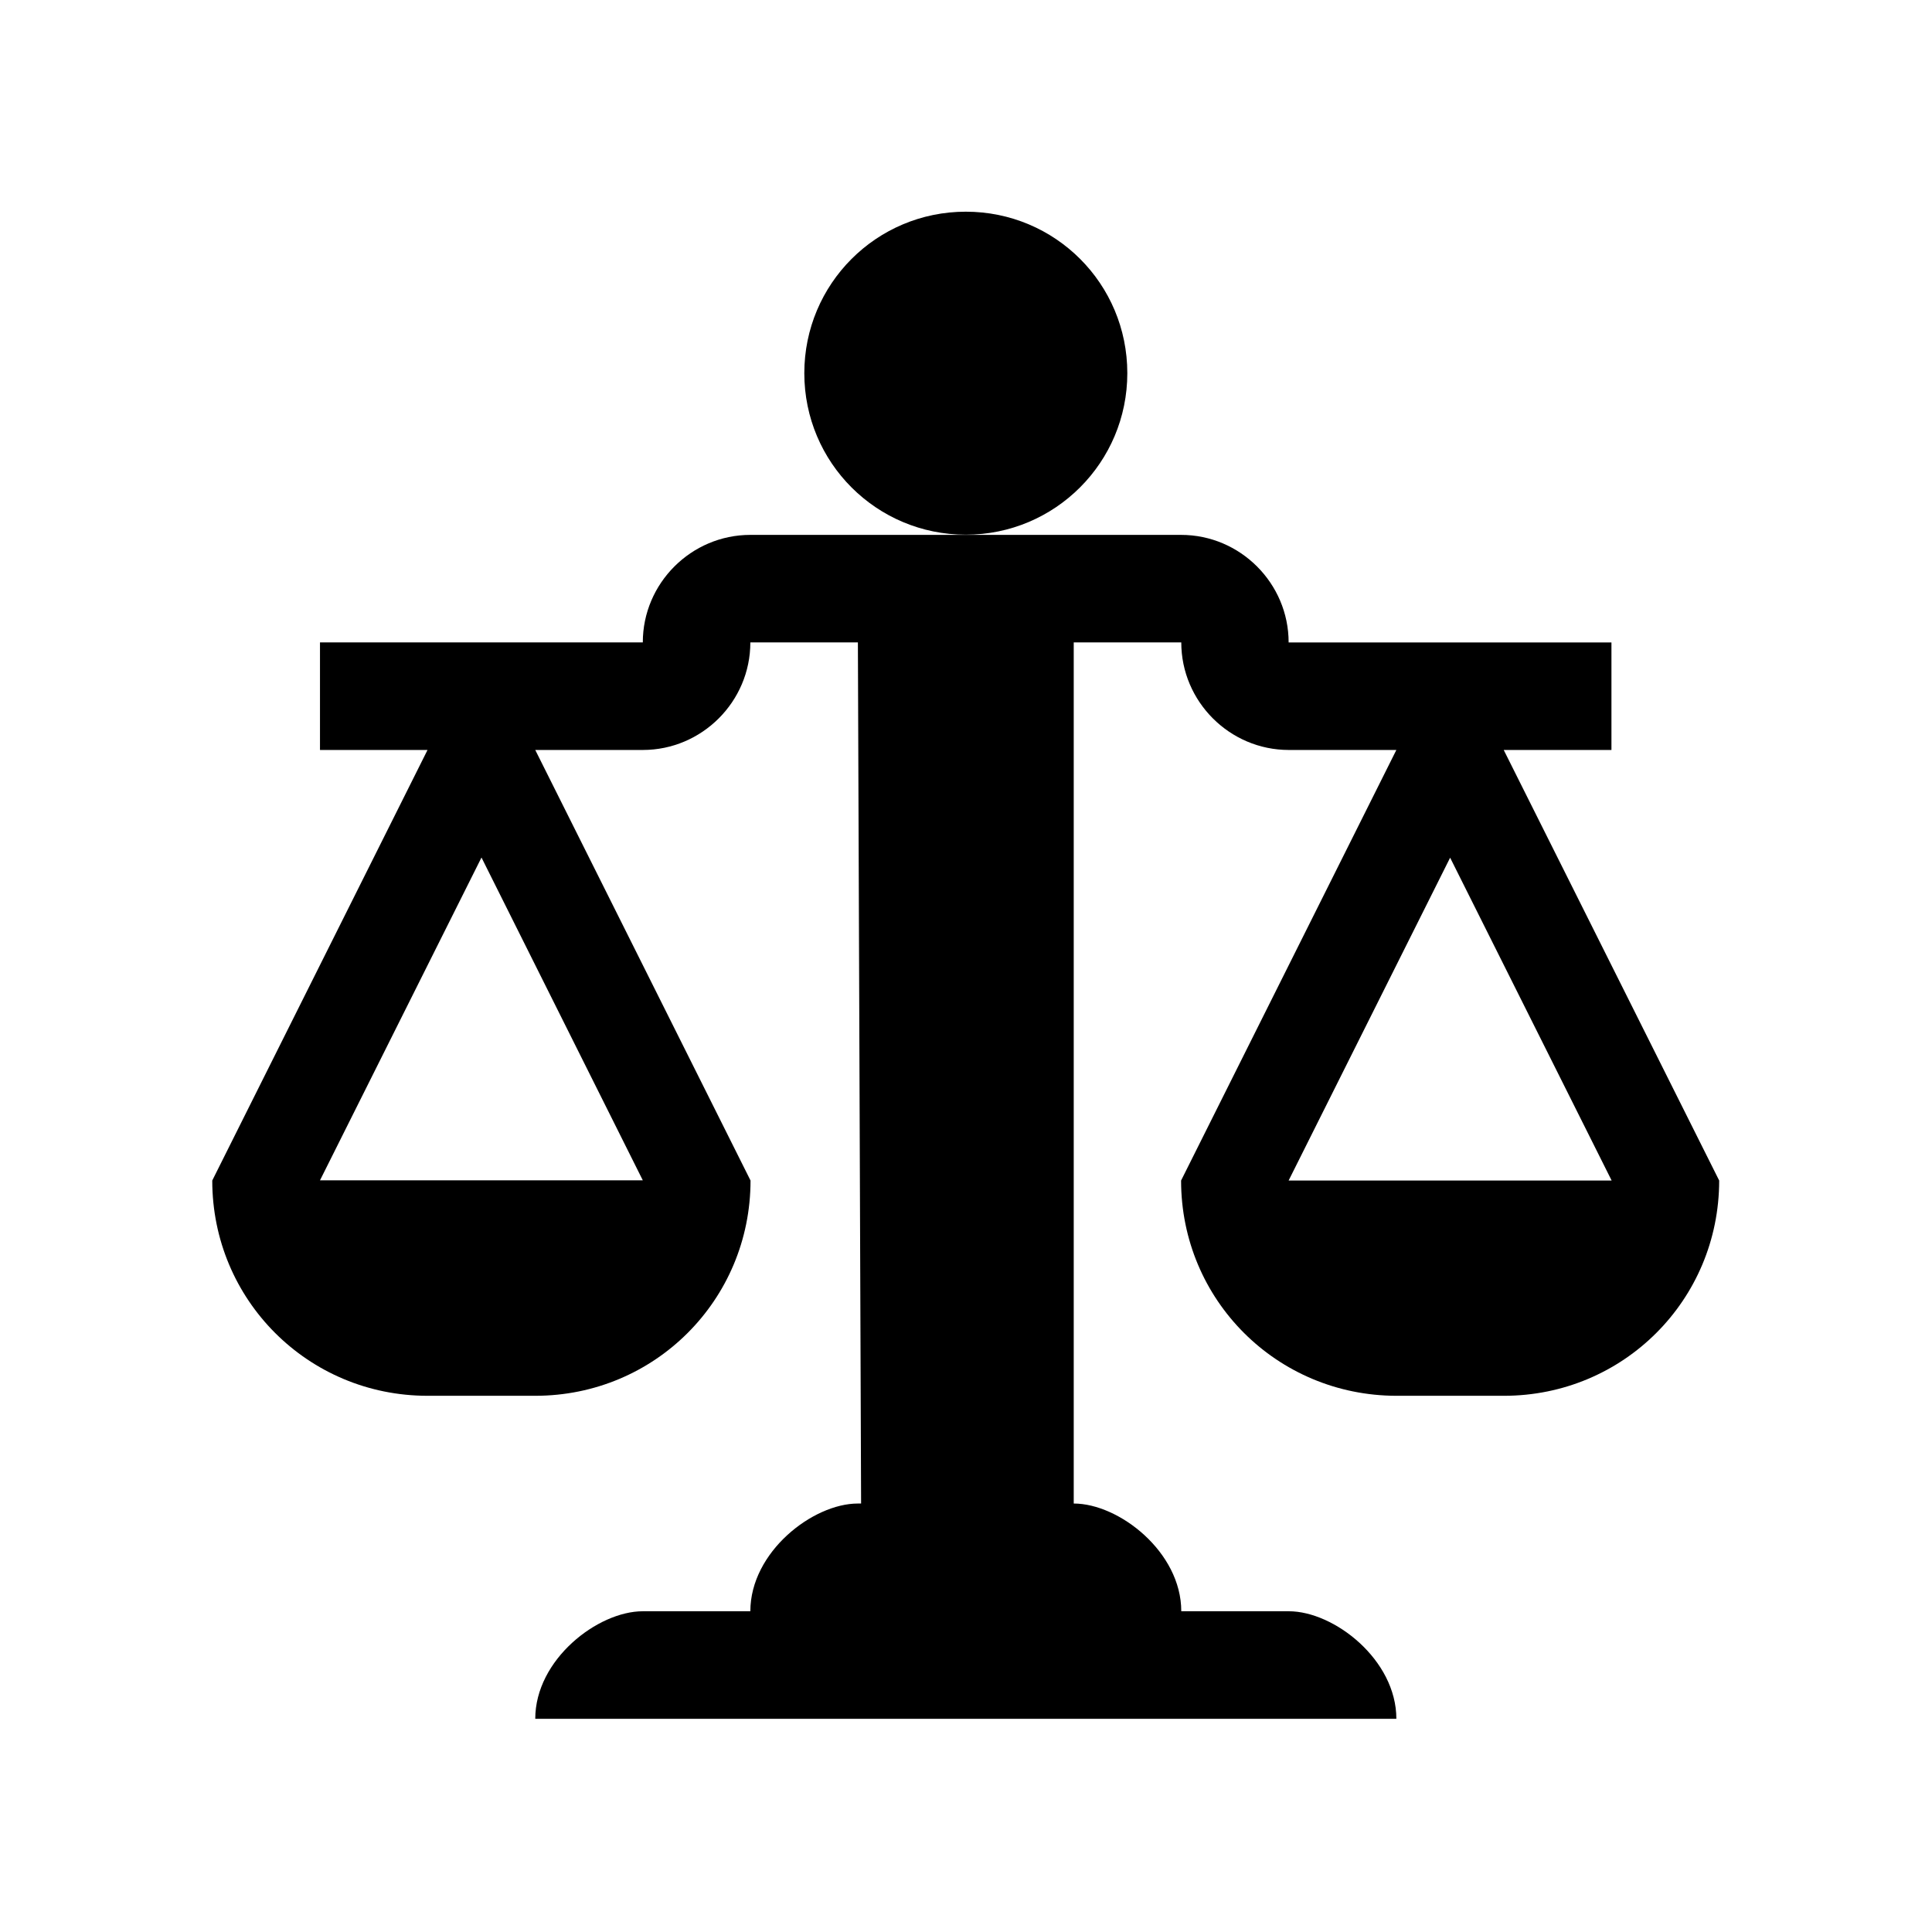 <?xml version="1.0" standalone="no"?><!DOCTYPE svg PUBLIC "-//W3C//DTD SVG 1.1//EN" "http://www.w3.org/Graphics/SVG/1.1/DTD/svg11.dtd"><svg t="1540189459782" class="icon" style="" viewBox="0 0 1024 1024" version="1.1" xmlns="http://www.w3.org/2000/svg" p-id="5667" xmlns:xlink="http://www.w3.org/1999/xlink" width="200" height="200"><defs><style type="text/css"></style></defs><path d="M511.9 283.4c-47.3 0-85.6-38.2-85.6-85.6 0-47.3 38.2-85.6 85.6-85.6 47.4 0 85.6 38.2 85.6 85.6 0 47.3-38.3 85.6-85.6 85.6z m399.3 342.3c0 63.3-50.8 114.1-114.1 114.1h-57C676.8 739.7 626 689 626 625.7l114.1-228.2h-57c-31.4 0-57-25.7-57-57h-57v456.4c24 0 57 25.7 57 57.1h57c24 0 57 25.7 57 57H283.7c0-31.4 33.1-57 57-57h57c0-31.4 33.1-57.1 57-57.1h1.7l-1.7-456.4h-57c0 31.4-25.7 57-57 57h-57l114.1 228.2c0 63.3-50.8 114.1-114.1 114.1h-57.1c-63.3 0-114.1-50.8-114.1-114.1l114.1-228.2h-57v-57h171.1c0-31.4 25.7-57 57-57H626c31.4 0 57 25.7 57 57h171.1v57H797l114.2 228.2z m-656-171.2l-85.6 171.1h171.1l-85.5-171.1z m599 171.2l-85.6-171.1L683 625.7h171.2z m0 0" p-id="5668"></path></svg>